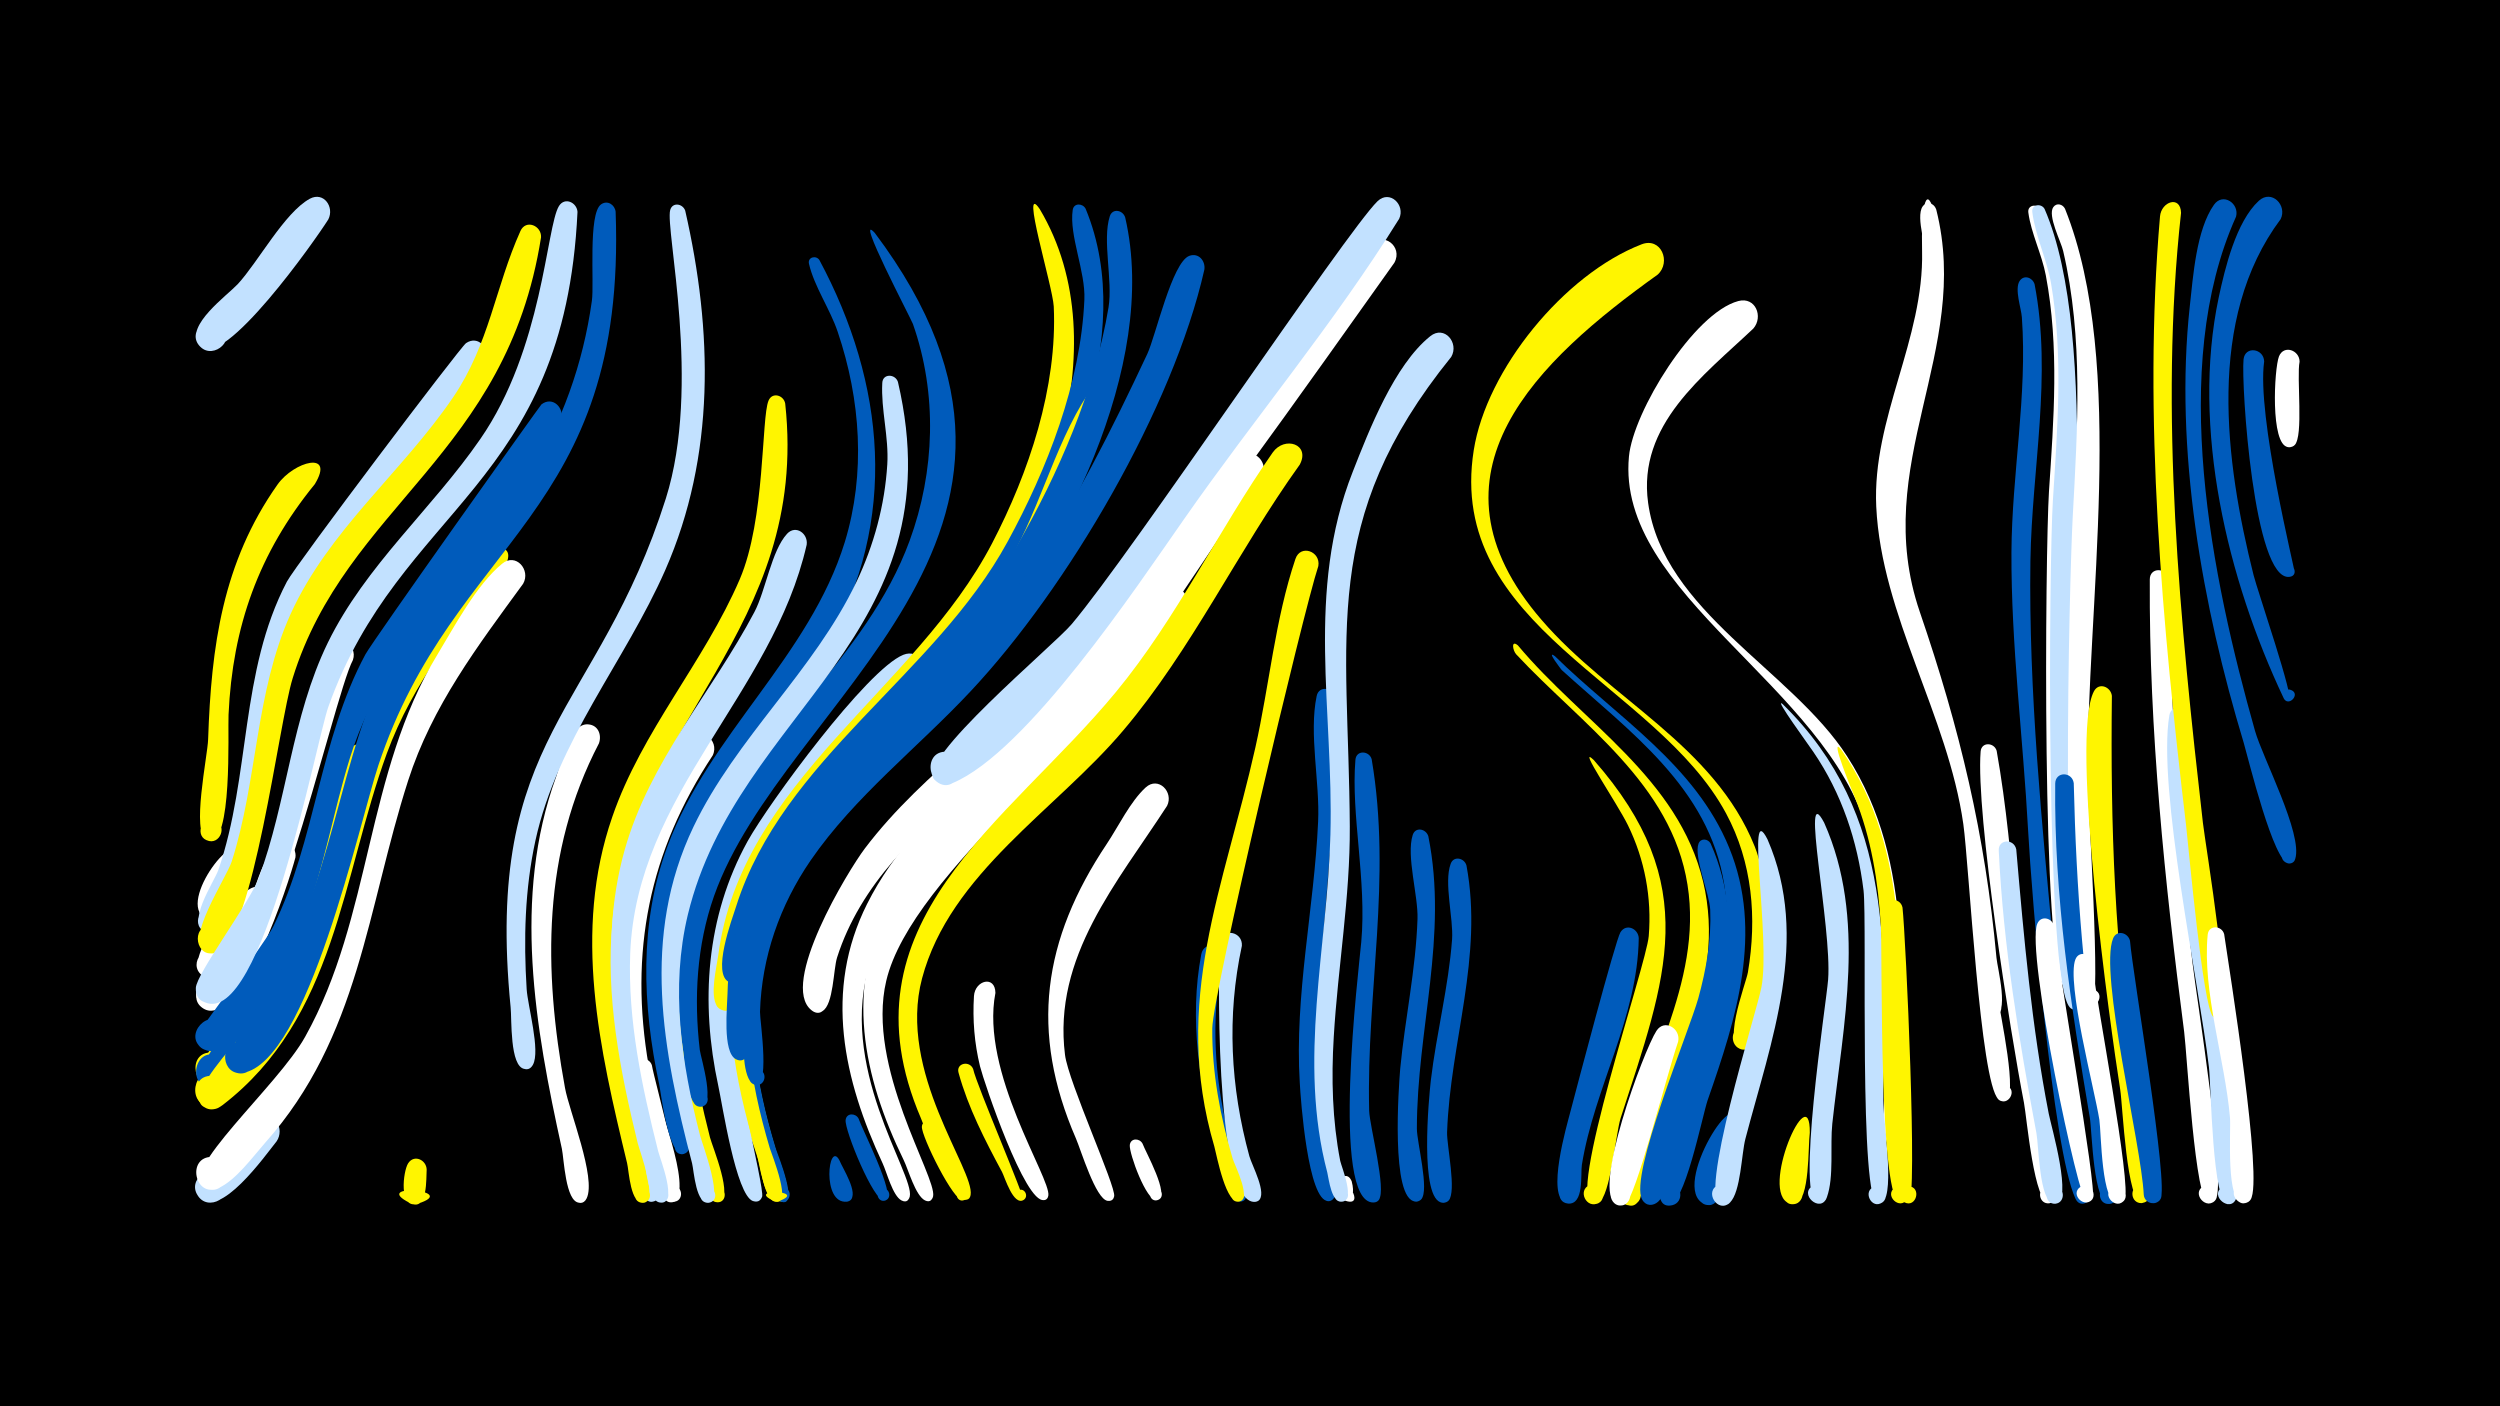 <svg width="1200" height="675" viewBox="-500 -500 1200 675" xmlns="http://www.w3.org/2000/svg"><path d="M-500-500h1200v675h-1200z" fill="#000"/><path d=""  fill="#c2e1ff" /><path d=""  fill="#fff" /><path d=""  fill="#fff" /><path d=""  fill="#c2e1ff" /><path d=""  fill="#fff500" /><path d=""  fill="#c2e1ff" /><path d=""  fill="#fff" /><path d=""  fill="#c2e1ff" /><path d=""  fill="#fff" /><path d=""  fill="#005bbb" /><path d=""  fill="#fff500" /><path d=""  fill="#c2e1ff" /><path d="M-385.5-85.5c-1.4 5.9-5.3 31.5-15.9 26.3-7.5-3.7-1-15.2 6-10.7 7.1 4.5-0.6 15.2-7.1 10-11.9-9.6 20.7-49.1 17-25.6z"  fill="#fff" /><path d="M-376.2-65.6c-2.7 6.9-15.1 42.8-26.8 33.8-7.4-5.8 2.3-17 9.2-10.5 6.8 6.6-4.2 16.7-10.2 9.4-9-10.9 36.2-61.4 27.8-32.7z"  fill="#fff" /><path d="M-367.2 47.8c-5.4 6.7-27.6 38.3-37.3 26.8-6.8-8.1 6.5-18 12.4-9.3 5.9 8.7-8.4 17.2-13.3 8-4.3-8.2 22.7-34.2 30-37.1 7.5-3 12.1 5.8 8.2 11.6z"  fill="#c2e1ff" /><path d="M-358.2-88.4c-3.1 11.8-25.3 81.2-43.5 72.8-9-4.2-1.7-18 6.8-12.9 8.5 5.1-0.3 18.1-8.2 12.1-9.8-7.5 11.8-26.7 15.8-33.1 7.4-12 10.5-34.9 19.6-44.4 4.3-4.5 10.3 0.2 9.5 5.5z"  fill="#fff" /><path d="M-348.9-267.6c-26.9 33-39.5 68.3-41.4 110.7-0.4 8.1 2 62.9-9.5 60.5-6.9-1.4-4-12.1 2.7-9.9 6.7 2.2 2.7 12.5-3.7 9.6-7.5-3.4 0.5-40.7 0.7-48.4 1.5-44.6 6.9-84.9 33.3-122.3 7.9-11.2 27.8-16.5 17.9-0.2z"  fill="#fff500" /><path d=""  fill="#fff500" /><path d="M-330.6-183.2c-9.8 18.3-43.9 178.4-71.1 166.2-9-4.1-1.8-17.9 6.7-12.9 8.5 5-0.1 18-8.1 12.1-10-7.4 12.2-27.6 16.2-34.4 25-42.1 22.7-93.5 44.8-136.6 3.8-7.5 14.1-2 11.5 5.6z"  fill="#fff" /><path d="M-321.8-135.3c-13.4 40-30.3 137.3-73.8 155.6-11.5 4.8-15.3-15.6-2.8-15.1 12.5 0.4 7.3 20.6-3.8 14.9-12.8-6.5 30.9-46.8 39.8-64.3 14.7-28.8 15-70.7 30.2-95.8 3.6-6 11.5-1.5 10.4 4.7z"  fill="#fff500" /><path d="M-342.4-394.7c-6.2 9.9-50.2 72.4-61.5 61.1-7.1-7.1 4.8-17.7 11.1-9.9 6.3 7.9-6.6 17.1-12.1 8.6-5.8-9.1 13.7-23.1 19-28.7 9.8-10.6 22.4-34.3 34.6-41 6.7-3.6 11.9 4 8.9 9.9z"  fill="#c2e1ff" /><path d="M-303.4-165.2c-32 59.7-27.9 130.2-77.1 181.7-4.3 4.5-11.1 13.9-17.8 14.3-12.6 0.7-9.2-20 2.5-15.3 10 4 2.9 19.4-6.6 14.4-13.1-6.9 32-45.1 43.5-67.5 21.6-42 22.3-91.4 44.1-133.2 3.9-7.5 14.1-1.9 11.4 5.6z"  fill="#fff500" /><path d="M-295.2 61.4c-0.3 3.8 0.7 20.4-7.9 16.1-20-9.9 24.9-6.3 3.5 0.3-9.2 2.8-6.9-15.7-4.5-19.4 2.9-4.5 8.8-1.6 8.9 3z"  fill="#fff500" /><path d="M-285.2-200.8c-12.6 16.4-23.5 34-31.2 53.2-21.9 54.5-23.6 112.7-66.3 157.5-3.9 4.1-9 11.6-15.1 12.1-12.5 0.9-9.5-19.7 2.3-15.3 10 3.8 3.2 19.2-6.4 14.4-12.7-6.5 30.8-47.1 38.7-61.9 28.9-54.2 27.2-118.4 66.6-168.4 5.8-7.3 15.7 0.6 11.4 8.4z"  fill="#005bbb" /><path d=""  fill="#c2e1ff" /><path d="M-267.1-327c-28 56.8-85.9 92.1-101 155.9-3 12.7-16.4 128-33.7 118.4-7.5-4.2-0.3-15.7 6.7-10.8 6 4.3 0.6 13.9-6.1 11.1-9.9-4.2 3.9-24.1 6-30 15.6-45.4 10.2-95 32.9-138.4 4.2-8 83.3-112.7 86-114.5 5.9-4 11.5 2.6 9.2 8.3z"  fill="#c2e1ff" /><path d="M-258-227.6c-21.8 28.3-43.9 55.3-56.3 89.2-21.6 59.1-24.5 127-78.8 168.8-12 9.2-18.9-14.7-4.8-14 12.6 0.7 7 20.8-4.1 15-13-6.9 32.3-46.2 43-66.4 39.6-75.4 20.2-112.7 85.5-196 6.3-8 23.2-9.6 15.5 3.4z"  fill="#fff500" /><path d="M-248.9-219.8c-21.9 30-43.7 58.7-55.2 94.5-19.8 61.7-23.4 123-68.6 173.8-5.9 6.7-14.2 18.2-22.5 21.8-11.4 5-15.4-15.2-2.9-15 12.4 0.3 7.5 20.3-3.6 14.9-14-6.8 35.1-48.9 48.2-72.6 32.1-57.5 28.9-126.6 63.4-183.3 8.3-13.7 18.7-33.5 31.1-43.7 6.6-5.5 13.9 3 10.1 9.6z"  fill="#fff" /><path d="M-240.3-386.1c-16.4 104.6-93.5 128.8-119.2 211.6-6.9 22.1-18.7 124-36.7 131.5-9.7 4.1-12.8-13.1-2.3-12.7 10.5 0.4 6.1 17.3-3.2 12.5-10-5.1 10.3-35.3 12.9-43.2 12.5-39 11.2-81.1 28.3-118.9 18.3-40.3 53.5-68 78-104 17.4-25.6 20.2-52.9 32.3-79.8 2.6-5.8 10.2-2.6 9.9 3z"  fill="#fff500" /><path d="M-230.7-298.4c-25.6 59.9-81.6 98.8-101.3 162.1-8.1 26-12.4 53-22.3 78.5-4.3 11.1-31.7 70.9-48.1 61.3-10.5-6.1 3.1-21 10.2-11.1 7 10-11.7 17.8-13.9 5.8-0.3-1.5 32.8-44.5 37.3-53.5 20.4-41.6 22.1-89.5 44.2-130.6 3.7-6.8 84.1-119.8 84.5-120 5.5-4.2 11.2 1.9 9.4 7.5z"  fill="#005bbb" /><path d="M-222.8-398.3c-6.2 132.1-85.3 141.2-119.6 237.6-5.9 16.7-31.6 153.9-59.3 141.8-10.5-4.6 0.7-20.1 8.4-11.5 8.9 10.1-13.1 18-12.7 4.6 0.2-6.7 25.7-40.8 30.1-52.5 13.8-37.1 15.8-77.4 33.3-113.3 18.2-37.1 49.9-64 73.1-97.6 30.1-43.4 31.7-102 37.8-111.9 2.8-4.5 8.6-1.7 8.9 2.8z"  fill="#c2e1ff" /><path d="M-212.5-143.2c-27.3 52.3-26.7 108.6-16.3 165.4 2 11.1 15.1 43.2 10.4 53-3 6.3-11.3-2.6-4.7-5.2 5.6-2.1 7 7.7 1.1 7.3-6.6-0.4-7.3-21.3-8.3-25.9-12.9-58.5-23.8-120.5-2.8-178.4 2.2-6.1 6.5-26.2 15.5-25.3 4.8 0.4 6.5 5.1 5.1 9.1z"  fill="#fff" /><path d="M-204.5-398.4c5.4 146.6-77.7 156.6-113.9 265.8-9 27.1-33.9 142.7-65.1 147.6-10.1 1.6-11.8-14.5-1.5-15 12-0.6 8.6 19.1-2.5 14.6-13.1-5.3 23.8-45.6 28.5-54.9 22.1-43.8 23.7-94.6 46.8-138.1 17.9-33.6 45.5-60.4 65.7-92.6 16.2-25.8 26.4-54.5 30.6-84.6 1.2-8.3-1.9-41.8 4.4-46.3 3.1-2.2 6.6 0.2 7 3.5z"  fill="#005bbb" /><path d="M-194.6-89.5c-14.2 44.7-6.4 91.9 4.6 136.3 1.3 5.1 10.1 26.5 4.4 29.6-4.4 2.4-7.8-4.8-3.1-6.7 5.4-2.2 7.1 7.4 1.2 7.1-7.3-0.4-14.4-48.4-16-56-6.7-31.2-18.1-84.7-1.4-114.5 3.4-6 11.3-1.8 10.3 4.2z"  fill="#c2e1ff" /><path d="M-187.1 11.3c1.3 7.9 17.6 64.3 11.1 65.4-4.9 0.8-5.8-7-0.9-7.3 5-0.3 5.1 7.6 0.1 7.4-6.1-0.3-6.9-17.6-7.9-21.7-3.2-12.9-10.8-30-10-43.3 0.3-4.7 6.3-4.5 7.6-0.5z"  fill="#fff" /><path d="M-171.1-398.9c13.2 57.8 14.6 117.5-9.6 172.6-19.5 44.2-51.8 81.7-62.3 129.8-5.1 23.4-5.7 47.5-4.2 71.3 0.5 8 6.7 29.6 3 36.3-3.6 6.5-11.8-3.6-4.7-5.8 6.1-1.9 6.9 8.6 0.7 7.8-7.2-1-6.1-24.2-6.7-29.6-12.9-131.1 41.7-140.7 74.5-244.2 17.2-54.4-0.4-129.4 2.1-138.5 1.1-3.9 6-3.1 7.2 0.3z"  fill="#c2e1ff" /><path d="M-167.8-43.5c-4.2 30.1 1.1 60.3 8.6 89.5 1.2 4.5 11.7 29.7 4.2 31-4.8 0.9-5.9-6.8-0.9-7.1 4.9-0.4 5.1 7.4 0.2 7.2-6.8-0.2-10.9-31.5-12.4-37.2-6.1-23.5-17.7-61.6-9.3-85.5 2-5.7 9.5-3.3 9.6 2.1z"  fill="#fff500" /><path d="M-157.9-137.4c-30.6 46.4-40.2 94.4-30.7 149.2 2.3 13.2 19 51.8 13.8 63.2-2.4 5.3-10.2-0.5-5.8-4.3 5.2-4.5 9.1 6.8 2.3 6.4-6.6-0.3-8.2-23.1-9.6-28.2-14.8-58.6-22.3-117.4 6.7-173.1 3.6-6.9 7.4-14 11.8-20.4 5.1-7.4 15.1-0.4 11.5 7.2z"  fill="#fff" /><path d=""  fill="#c2e1ff" /><path d="M-141.3-2.4c0.5 9.5 17.6 78.4 14.7 79.1-4.5 1.1-5.8-6.1-1.2-6.8 4-0.5 5.3 5.3 1.6 6.6-6.7 2.4-8.5-15.9-9.7-19.4-5.2-16.9-16.4-41.8-13.7-59.7 0.7-5.1 7.4-4.3 8.3 0.2z"  fill="#fff500" /><path d=""  fill="#fff" /><path d="M-123.1-306.3c11.8 108.6-73.6 153.3-82.9 248.2-3.5 36 3.6 72 12.1 106.8 0.9 3.8 11 30.2 1.7 28.6-4.3-0.7-3.9-7.1 0.4-7.3 4.3-0.2 5.3 6.1 1.2 7.2-6.9 1.9-7.5-15.5-8.4-18.9-13.2-54.7-26.2-111-7.1-166.2 14.2-41.3 44.1-74.3 61.2-114.1 12.3-28.7 10.3-77.5 13.8-85.7 1.8-4.3 7.3-2.6 8 1.4z"  fill="#fff500" /><path d="M-112.8-238.5c-16.4 71.9-81.7 119.3-84.7 196.2-1.2 32.2 5.6 63.8 13.4 94.8 0.8 3.4 10 26.2 0.8 24.7-4.2-0.7-3.9-7.1 0.3-7.3 4.3-0.2 5.3 6.1 1.2 7.2-7.2 2-8.4-18.9-9.3-22.8-11.9-47.9-22.8-97.4-9.1-146.2 12-42.8 41.9-75.7 62.3-114.3 5.4-10.2 8.2-29.5 15.7-37.6 4.2-4.5 10.2 0 9.4 5.3z"  fill="#c2e1ff" /><path d="M-106.7-375.2c31.7 59.1 38.1 125.2 3.8 184.7-22.7 39.2-57 71.5-70.9 115.6-10 31.8-8.2 65.6-1.6 97.8 0.8 4 11 32.1 2.3 31.1-4.1-0.5-4-6.7 0.1-7.1 4.1-0.4 5.3 5.7 1.4 6.9-7.5 2.4-11-28.6-12-33.3-8.1-38-9.7-77.6 4.1-114.6 19.9-53.4 68.1-90.8 85-145.7 10.1-33 7.6-68.4-3.4-100.9-3.6-10.8-11.3-21.8-13.8-32.7-0.7-3.2 3.4-4.2 5-1.8z"  fill="#005bbb" /><path d="M-97.1 56.9c1.5 3.8 9.5 16 5.1 19.3-3.4 2.5-7-3-3.4-5.2 4.2-2.5 6.8 5.2 1.9 5.8-12.3 1.3-8.9-29.8-3.6-19.9z"  fill="#005bbb" /><path d="M-87.9 36.9c1.7 5.1 18.2 37.3 13 39.3-3.7 1.4-5.6-4.5-1.8-5.6 3.8-1 5.1 5.1 1.2 5.7-5 0.8-19.2-33.9-18.6-38.7 0.4-3.5 4.8-3.4 6.2-0.7z"  fill="#005bbb" /><path d="M-80.1-388.2c109.4 145.5-43.9 223.6-77.2 318.4-8.3 23.7-9.7 49-6.8 73.8 0.5 3.8 8.3 28.6-0.3 27.2-4.2-0.7-3.9-7.1 0.3-7.3 4.3-0.2 5.3 6.1 1.2 7.2-7.7 2.1-8.6-22-9.1-26.1-5.1-33.2-2.7-67.2 11-98.1 24.3-54.5 76.8-90.6 97.6-147.3 12.2-33.3 13.4-70.6 1.6-104.1-0.9-2.5-28.4-54.8-18.3-43.7z"  fill="#005bbb" /><path d="M-69-316.7c28.5 122.1-77 157.6-100.8 255.6-8.5 35.2-3.1 71.5 5.8 106 1 4.1 12.5 33.8 3.2 32.4-4.2-0.6-4-6.9 0.3-7.2 4.2-0.3 5.4 5.9 1.3 7.1-6.8 2-7.7-15.3-8.6-18.8-14.1-54.2-24.6-108.8 0.7-161.6 20.5-42.8 57.8-74.7 78.2-117.5 8.4-17.7 13.6-36.8 14.8-56.4 0.8-13.1-3.1-26.3-2.4-39.1 0.2-4.6 6.2-4.4 7.5-0.5z"  fill="#c2e1ff" /><path d="M-58.1-174.3c-38.4 46.9-88.9 85.4-92.7 150.7-1.2 19.9 18.2 94.2 16.6 98.1-2.4 6.1-10.6-1.8-4.7-4.5 5.9-2.7 6.5 8.6 0.3 6.5-8.1-2.8-14.7-46.6-16.6-55.2-8.7-40.1-6-81.2 14.1-117.6 10-18 57.1-82.3 74.7-89.4 7.5-3 12.1 5.6 8.3 11.4z"  fill="#c2e1ff" /><path d="M-51.9 39.8c2 4.7 19.2 34.1 14.8 36.2-3.3 1.5-5.4-3.8-2-4.9 3.4-1.1 4.9 4.4 1.4 5.1-4.4 1-20.1-30.8-19.8-35.4 0.2-3.2 4.2-3.4 5.6-1z"  fill="#fff500" /><path d=""  fill="#fff" /><path d="M-32.9 13.1c1.6 7.7 25.3 62.4 24 63-3.2 1.5-5.3-3.7-2-4.9 2.9-1 4.8 3.2 2.2 4.8-4.9 2.9-9-10.9-10.3-13.4-8.2-15.3-16.3-30.9-20.9-47.7-1.3-4.6 5.3-6 7-1.8z"  fill="#fff500" /><path d="M-22.2-23.4c-7.4 38.1 26.8 89.1 25.4 97.3-0.8 4.9-8.2 0.4-4.2-2.6 3.4-2.5 6.3 3.8 2.1 4.7-9 1.9-28.7-56.2-30.7-64.2-2.7-11.1-3.6-22.3-2.9-33.7 0.5-7.6 10.2-10.1 10.3-1.5z"  fill="#fff" /><path d="M-0.9-399.6c39.5 66.4 0.7 160.1-42.2 215.3-26.3 33.7-61.2 60.7-83.7 97.4-9.5 15.5-16.1 32.6-18.9 50.7-0.7 4.1 1 24.7-8 20.9-6.7-2.8 0.3-12.7 5.1-7.4 4.2 4.6-3.4 10.8-7.1 5.8-3.8-5.2-0.3-18.9 0.5-24.8 11-83.5 94.6-126.9 131.4-197.5 17.7-34 31.4-74.9 29.6-113.7-0.5-9.8-16.4-61.1-6.7-46.7z"  fill="#fff500" /><path d="M-3.4-216.2c-38.6 60.9-116.7 102.7-132.5 176.4-6.8 31.6-0.6 63.2 8.8 93.6 0.6 1.8 10.8 26.8 1.2 22.6-4.2-1.8-1-8.4 3-6 3.4 2 1.1 7.4-2.7 6.2-5.1-1.6-6.6-16.5-7.9-20.8-14.9-47.3-22-95.6 1.8-141.4 20.4-39.2 56.2-66.7 85.6-98.7 6.7-7.3 28.7-44.6 38.5-42.3 5 1.1 6.2 6.3 4.2 10.4z"  fill="#fff500" /><path d="M21.1-399.8c12.9 31.2 9.5 65.2 0.7 96.9-37.4 134.5-105.6 139.3-151.1 227.5-4.3 8.3-10 43.4-16.3 46.7-7 3.6-10.4-9-2.5-9.3 7.9-0.4 5.6 12.6-1.7 9.5-8.9-3.6 1.2-30.3 3.2-36.6 22.4-70.7 95.3-110.8 130.2-174.8 19-34.8 35.2-76.3 36.9-116.3 0.6-13.5-7.4-30.8-5.6-43 0.5-3.5 4.8-3.3 6.2-0.6z"  fill="#005bbb" /><path d="M14.8-246.9c-38.6 74.3-131.7 136.3-149 200.9-8.7 32.6-3.1 65.7 6.6 97.4 0.8 2.5 11.9 29.5 2 25.2-3.6-1.6-1.9-7.2 2-6.5 4.5 0.9 2.8 8-1.6 6.6-5-1.6-6.2-15.1-7.6-19.5-14.5-45.7-22.5-92.5-1.2-137.7 24.1-50.9 74.1-83.1 107.9-126.8 9.5-12.3 19.3-39.7 31.6-48.1 5.9-4 11.5 2.7 9.3 8.5z"  fill="#005bbb" /><path d=""  fill="#005bbb" /><path d="M32.8-306c-16.2 47.8-39.1 93.5-72.5 131.6-34.3 39.3-81.1 72.1-96.3 124.3-9.9 33.7-4.3 68.2 5.5 101.2 0.8 2.6 11.7 29.6 1.9 25.3-14-6.2 16.9-5 2.5 0.1-6.9 2.4-9.6-19.4-10.8-23.4-47.5-154 48.2-170.8 117.8-277.9 17.4-26.8 24.4-60.5 41.5-86.4 4-6 11.8-1 10.4 5.2z"  fill="#fff500" /><path d="M40.1-395.6c16.5 71.4-31.1 162.2-75.5 215.4-25.7 30.8-58.3 55.9-81.2 89.1-26.9 39.1-21.2 91.8-24.9 98-3.8 6.5-11.9-3.9-4.6-6 7.3-2.1 6 11-0.7 7.5-6.5-3.4-4.1-25.3-4-31.3 2-94.1 95.9-140.7 138.8-214.9 20-34.7 37.5-75 44.1-114.7 2.1-13-3.1-32.1 0.6-43.7 1.3-4 6.3-3 7.4 0.6z"  fill="#005bbb" /><path d="M48.4 48.9c1.5 4.1 13.3 25 7.4 27.1-3.8 1.4-5.6-4.8-1.7-5.7 3.9-0.9 5.1 5.3 1.1 5.8-4.9 0.6-13.3-22.5-12.9-26.5 0.4-3.4 4.6-3.4 6.1-0.7z"  fill="#fff" /><path d="M60.2-113.2c-23.9 36.9-54.9 72.4-49 119.5 1.6 13 24.6 63.4 23.6 67.9-1.1 5.2-8.7 0-4.3-3 4.4-3 6.4 6 1.1 5.2-5.7-0.9-12.8-24.5-15.1-29.8-22.4-51.5-16-95.5 14.8-141.6 5.6-8.4 11.2-20.2 18.6-27 6.1-5.6 13.6 2.2 10.3 8.8z"  fill="#fff" /><path d="M69.3-207.3c-38.4 59.5-131.7 126.3-143.9 178.1-9.8 41.4 24.3 94.1 22.5 103.4-1 5-8.4 0.2-4.3-2.7 4.9-3.5 5.8 7.3 0.4 4.7-4.6-2.3-8-14.8-10.2-19.3-19.6-40.2-28.6-83-6.4-124.3 20.9-38.9 59.5-64 89.5-95.2 15.4-16 26.2-38.7 42.1-53.4 6.1-5.7 13.6 2.1 10.3 8.7z"  fill="#fff" /><path d="M78.1-370.6c-15 66.4-65.7 152.8-112.1 202.3-25.4 27.2-55.7 50.5-76.9 81.3-14.8 21.6-23.5 46.4-24.3 72.7-0.1 4.1 5.5 39.8-3.4 34.6-3.8-2.2-1.2-8.3 3-6.9 4.2 1.3 2.9 7.8-1.4 7.4-6.6-0.6-6-18.5-6.5-22.7-10.2-102.1 85.9-149.2 136.5-222.7 22.6-32.9 40.8-69.5 57.7-105.5 4-8.5 11.9-44.1 20.2-47.1 4.5-1.6 7.8 2.5 7.2 6.6z"  fill="#005bbb" /><path d="M87-40.1c-5.4 25.7-4.5 51.8 1 77.4 1.8 8.4 12.5 29.5 10.2 37.2-1.8 5.6-9.7-0.8-4.6-3.7 4.4-2.5 6.8 5.5 1.8 5.9-6.3 0.5-9.9-21.4-11.2-25.8-8.7-29.8-13.4-62-7.6-92.8 1.3-6.8 10.7-4.8 10.4 1.8z"  fill="#005bbb" /><path d="M96.1-46c-7.3 33.8-5.5 67.7 3.6 101 1.2 4.3 8.8 18.2 4.3 21.3-3.5 2.5-7.2-3.3-3.4-5.4 4.4-2.5 6.8 5.6 1.8 6-20 1.4-17.6-120.8-16.7-124.9 1.4-6.9 10.9-4.7 10.4 2z"  fill="#c2e1ff" /><path d="M105.7-270.8c-28.3 37.7-50.9 79.6-83.4 114.1-35.1 37.4-87.3 66.7-104.3 117.7-16.9 50.7 21 102.4 18.7 113.3-1.1 5.1-8.7 0.1-4.3-2.9 5.1-3.5 5.8 7.7 0.3 4.8-4.2-2.2-7-13.4-9-17.7-18.8-40.3-28.4-82.9-7.5-124.6 25.1-50.1 78.6-79.3 113.8-121.6 21.5-25.9 41.3-72.5 65.5-92.7 6.6-5.5 13.9 2.9 10.2 9.6z"  fill="#fff" /><path d=""  fill="#fff500" /><path d="M123.9-277c-29.8 41.5-51.7 88.6-84.8 127.7-32 37.9-83.1 68.5-96.5 118.9-12 45.1 25.3 91.8 23.3 104-1 5.7-9-1.1-3.5-2.9 4.7-1.6 4.2 7-0.3 4.9-7.9-3.7-16.6-30.6-20-38.7-40.3-94 41.6-141.7 93.6-204.8 29.2-35.4 49-77.4 75.2-114.9 5.7-8.1 18.2-4 13 5.8z"  fill="#fff500" /><path d="M132.8-228.3c-7.3 22-50.7 205.5-50.9 221.8-0.2 21.3 3.8 42.4 9.8 62.7 0.9 3 10 20.8 2.3 20.6-3.7-0.1-4.1-5.6-0.5-6.2 3.6-0.7 5.2 4.6 1.8 6-6.7 2.9-11.3-22.2-12.4-26.2-20.6-70.1 4.6-124.1 19.7-191.7 6.7-29.9 9.4-61.2 19.2-90.4 2.4-7.2 12.2-3.7 11 3.4z"  fill="#fff500" /><path d="M140.8-165.2c1.9 67-10.6 130.4-8 188.6 0.4 8.6 11.3 46.8 7.3 51.9-3.3 4.1-8.8-2.7-4.1-5.1 4.7-2.4 6.9 6.1 1.6 6.3-9.8 0.3-13.3-49.1-13.7-56.7-2.6-42.1 6.9-83.5 8.8-125.4 0.9-18.9-4.5-42.1-0.7-60.3 1.1-5.3 8-4 8.8 0.7z"  fill="#005bbb" /><path d="M148.8 67c3.1 11.6-5.8 9.6-5.2 5.7 1.6-10.4 12.3 7 2.3 3.7-9.6-3.1-0.6-17.7 2.9-9.4z"  fill="#fff" /><path d="M158.4-135.6c9.8 57.7-2.6 111.3-1.2 168.7 0.2 7.5 8.5 38.2 4.6 42.8-3.5 4.2-9-3-4.1-5.3 5-2.3 6.9 6.6 1.5 6.6-20.7 0.1-7-111.6-5.8-125 2.7-29.7-5-60.9-2.8-87.5 0.4-4.8 6.6-4.4 7.8-0.3z"  fill="#005bbb" /><path d="M169.3-373.9c-36.7 51.5-108.6 153.8-147.2 197.8-28.5 32.5-65.1 56.8-93.3 89.3-11.8 13.6-21.5 29.1-27 46.4-1.8 5.6-1.7 22.7-7 25.7-6.6 3.8-10.4-8.3-2.8-8.9 8.9-0.8 4.4 14.1-2.5 8.5-15.6-12.4 17.6-67 25.6-77.6 28.6-37.8 70.1-63.6 101.2-99.2 51.7-59.1 93-128.4 141.7-190.2 5.7-7.2 15.6 0.4 11.3 8.2z"  fill="#fff" /><path d=""  fill="#fff500" /><path d="M185.6-98.6c9.6 47.9-5.5 92.7-5.5 140.4 0 6.4 6.1 29.6 2.1 33.8-3.9 4.2-9.4-3.7-4-5.9 5.4-2.2 7 7.3 1.2 7-12-0.6-8-55.5-7.3-63.7 2.3-24 7.5-47.7 8.3-71.9 0.4-11.1-5.5-30.3-2.3-40.3 1.3-4.1 6.4-3 7.5 0.6z"  fill="#005bbb" /><path d="M196.6-328.7c-63.6 78.6-49.2 133.4-48.7 225.4 0.2 33.9-5.7 67.3-7.7 101.1-1.2 19.9-0.7 39.8 3.1 59.4 0.6 2.9 7.9 20.2 0.2 19.6-3.9-0.3-4-6.1-0.2-6.6 3.9-0.5 5.3 5.1 1.6 6.4-5.8 2.1-7.1-11.1-7.8-13.8-14.2-53.8 0.1-107.9 1.5-162.2 1.6-59.8-12-116.4 10.7-174.1 7.8-19.9 20-51.3 37.2-65.1 6.8-5.5 14 3.2 10.1 9.9z"  fill="#c2e1ff" /><path d="M203.9-84.6c8.2 43.9-7.8 84.7-9.3 128.1-0.2 6.2 4.7 28.7 0.7 32.7-4.2 4.2-9.6-4.2-3.9-6.3 5.6-2.1 7 7.8 1 7.4-11.3-0.9-6.5-50.8-5.6-58.7 2.7-22.7 8.5-44.9 10.2-67.7 0.7-10.1-4-27.2-0.7-36.2 1.4-4.1 6.6-2.9 7.6 0.7z"  fill="#005bbb" /><path d=""  fill="#c2e1ff" /><path d="M171.6-395c-31.4 50.5-69.3 95.5-103.2 144.1-22.7 32.4-75.5 111.9-111.2 126.8-11.5 4.8-15.2-15.5-2.8-15.1 14.6 0.5 4.4 23.8-5.9 13.4-9.1-9.2 57-64.1 65.9-74.6 28.8-34.1 131.8-188.4 146.8-203 5.9-5.7 13.5 1.8 10.4 8.4z"  fill="#c2e1ff" /><path d="M228.6-190.2c30.9 37 77 63.5 88.9 113.4 11.8 49.5-17.1 92.3-27.6 138.9-0.9 3.9-1.2 20.5-9.7 15.8-5.1-2.8-1.7-10.9 3.9-9.2 4.8 1.4 4.6 8.4-0.2 9.6-9.9 2.5-5.1-14.8-4.4-18.4 8.1-45.5 38.1-87.5 30.5-135.2-7.7-48.7-50.9-77-82.2-110.6-1.7-1.8-2.6-7.2 0.8-4.3z"  fill="#fff500" /><path d=""  fill="#fff" /><path d="M246.4-185c29.6 29.1 67.3 52 83.6 91.9 16.6 40.6 3.4 81.9-10.3 121.1-2.6 7.5-11.3 52.2-19.2 50.5-5.8-1.2-4.9-10.1 1-10.2 6 0 7 8.8 1.2 10.2-11.1 2.5-4-19-3.2-22.7 9.7-43.7 35.4-85.3 28.1-131.4-7.3-46.4-45.6-73.4-78-102.8 0 0-7.9-10.1-3.2-6.6z"  fill="#005bbb" /><path d=""  fill="#fff" /><path d="M265-135.2c52.7 60 34.8 104.3 12.9 171.9-2.4 7.5-4.8 37.4-10.6 40.7-5.7 3.2-10.3-6-4.3-8.6 7-3 9.5 9.4 1.8 9.2-13.8-0.3 25.5-114.8 26.6-128.7 1.5-18.4-1.9-36.6-10-53.2-5.2-10.6-24.9-39.4-16.4-31.3z"  fill="#fff500" /><path d=""  fill="#fff" /><path d="M286.6-49.7c-0.5 38.2-21.3 71.7-27.3 108.8-0.7 4.5 1.2 19.3-6.7 18.6-6.3-0.6-4.9-10.5 1.4-9.2 6.2 1.3 3.7 10.9-2.3 9-9.7-3.1 0.4-37.4 2.2-44.3 2.7-10.3 21.5-81.8 23.9-85.7 2.8-4.5 8.6-1.7 8.8 2.8z"  fill="#005bbb" /><path d="M295.7-368.2c-57.1 40.9-116.4 95.5-55.7 165.8 32.7 38 82.8 60 102.3 108.8 10.9 27.2 7.7 97.5-5.1 97.4-6.5 0-7.6-9.8-1.1-11.1 7.5-1.6 9.4 10.3 1.7 11.1-12.8 1.3 0.3-31.7 1.2-37.1 4.4-26.1 2.2-52.7-10.5-76.3-33.6-62.4-134.5-89.5-121.1-174.3 6.1-38.7 43.4-84.4 80.5-98.8 9.4-3.7 14.4 8.5 7.8 14.5z"  fill="#fff500" /><path d="M305.5 0c-6 17.6-20.5 75.5-25.4 78-7 3.6-10.4-9-2.5-9.4 7.9-0.4 5.7 12.5-1.6 9.6-12.6-5.1 13.1-74.3 19.1-83.4 3.9-6 11.8-1 10.4 5.2z"  fill="#fff" /><path d=""  fill="#c2e1ff" /><path d="M321.1-95.1c18.5 41.4 4 83.6-10.4 123.6-2.7 7.4-11.2 51.3-19 49.7-7.9-1.6-2.5-13.9 4-9.1 6.5 4.8-3.6 13.7-7.5 6.6-6.3-11.5 22.5-80.5 27-96.6 3.8-13.8 6.3-28.1 5.7-42.4-0.3-7.7-8-25.4-5.6-31.8 1.1-2.8 4.6-2.3 5.8 0z"  fill="#005bbb" /><path d="M332.7 42.5c-1.9 6.7-4.4 35-12 35.9-6.9 0.8-7.6-10.2-0.6-10.3 8.2-0.1 5.3 13.2-2.1 9.8-17.1-7.8 18.8-63.7 14.7-35.4z"  fill="#005bbb" /><path d="M341.6-342.3c-24.1 22.8-55.7 46.1-50.5 83.7 7.2 52.1 68.8 80.2 95.5 121.6 33.2 51.5 24.8 112.9 27.1 171 0.2 4 4.2 19.6-3.3 19.8-4.9 0.1-5.9-7.2-1-8.4 5.6-1.4 7.3 7.6 1.5 8.3-9.1 1.2-6.3-29.4-6.5-34.9-1.1-39.8 2.9-80.9-8-119.8-19.5-69.7-120.8-113.9-114.5-179.9 2-21.4 31.1-68.9 52.5-74.6 8.3-2.2 12.1 7.6 7.2 13.2z"  fill="#fff" /><path d="M348.4-97.1c20.7 47.6 1.7 96.7-10.6 143.7-1.9 7.2-2.2 25.5-7.4 30.6-5.8 5.7-12.9-5.7-5.3-8.5 7.6-2.7 9.3 10.6 1.3 9.9-12.4-1.2 16.9-93 19.1-104.8 4.4-23.2-7.7-91.9 2.9-70.9z"  fill="#c2e1ff" /><path d="M355.6-162.1c54.6 53.4 49.1 119.7 48.3 190.1-0.1 8.2 5.7 44.3-0.2 49-5.3 4.2-10.2-5.8-3.6-7.5 5.6-1.4 7.3 7.6 1.5 8.4-9.5 1.3-5.3-135.1-7.1-150.5-2.9-23.8-10.5-46.6-24.1-66.5-1.7-2.6-19.3-26.6-14.8-23z"  fill="#c2e1ff" /><path d="M368.7 43.7c-0.9 6.2 0.2 32.6-7.1 34.2-7.4 1.6-7.3-11 0.1-9.3 6.3 1.4 3.5 11.3-2.7 9.1-15-5.2 10-61.7 9.7-34z"  fill="#fff500" /><path d="M375.6-105.1c20.5 46 9.1 96.6 3.9 144.5-1.1 10.4 0.9 25.6-2.6 35.3-2.9 8.1-14.1-1.8-6.4-5.7 6.5-3.3 9.6 8.5 2.3 8.7-11.3 0.4 3.8-95.8 4.7-107.5 1.9-25-13.6-97.5-1.9-75.3z"  fill="#c2e1ff" /><path d="M383.8-140.2c34 49.2 27.7 108.6 29 165.2 0.3 10.9 8 41.7 2.6 50.6-3.4 5.6-11.3-1.9-5.8-5.6 5.4-3.7 9.4 6.4 2.9 7.5-10.8 1.8-8.9-119.5-9.7-133-1.2-21.1-4.6-42.3-12.6-62-0.6-1.5-12.7-30.5-6.4-22.7z"  fill="#fff500" /><path d=""  fill="#fff" /><path d="M429.4-399.4c17.2 68.2-32.1 122.3-7.9 193.1 19.2 56.1 31.4 106.9 36.8 166 0.4 4.8 6.6 27.9-1.4 28.5-6.4 0.4-4.8-10.2 1.2-7.9 6 2.3 0.1 11.3-4.4 6.6-5.3-5.5-9.5-87.9-11.9-102.6-8-47.8-36.3-92.4-38.5-140.8-1.9-42.4 22.3-80.5 20.8-123-0.2-4.3-5.6-20.7 0.5-22.7 2.3-0.7 4.1 0.7 4.8 2.8z"  fill="#fff" /><path d="M413.2-64.4c1.6 14.2 7.4 141.6 3 141.9-5.5 0.3-5.6-8.4-0.1-8.1 6.5 0.3 3.7 10.7-2 7.7-2.5-1.3-5.7-57.2-9.2-140.7-0.2-5.5 7.2-5.9 8.3-0.8z"  fill="#fff500" /><path d="M428.1-399.3c16.7 68.7-34.3 121.5-9 192.6 25 70.5 32 112 40 185.8 0.7 6.7 10.1 48.6 3.2 49.5-6.1 0.8-5.1-9.3 0.7-7.5 5.8 1.9 0.7 10.6-3.8 6.5-8.7-8-14.1-112.9-16.8-132-7.4-52.2-39.3-100.1-41.8-152.4-2-42.5 23-80.3 22-122.7-0.5-20 1.7-32.2 5.5-19.8z"  fill="#fff" /><path d="M479.5-399.5c27.6 63.1 10.4 191.1 12.6 265.2 0.4 11.8 7.3 108.8 1.8 109.1-6.5 0.4-4.8-10.2 1.2-7.8 6 2.3 0.1 11.3-4.4 6.6-10.8-11.2-9-209.1-7.2-237.6 2.3-34.6 5-69.4-1.5-103.8-1.9-10.1-7.1-20.3-8.4-30.2-0.5-3.7 4.3-4.4 5.9-1.5z"  fill="#fff" /><path d="M481.4-399.7c27 62.2 10.6 199 12.5 273.4 0.3 11.9 7.4 110.6 2.8 111-6.3 0.5-4.9-9.9 1.1-7.8 6 2.2 0.3 11.1-4.3 6.6-11.8-11.8-10-213.9-8.1-243.5 2.2-34.7 5-69.5-0.9-104-2-11.5-7.6-22.9-9-34.2-0.5-3.7 4.3-4.4 5.9-1.5z"  fill="#c2e1ff" /><path d="M491.2-399.8c29.9 74.7 10.1 192.1 10.9 273.7 0.1 11.8 6.6 108.6 2 109-6.4 0.5-4.9-10 1.1-7.8 6 2.2 0.2 11.1-4.3 6.6-12.5-12.6-7.6-203.7-6-233.5 2.3-42.6 5.2-85.9-4.6-127.8-1-4.4-7.6-17-4.7-21 1.6-2.2 4.5-1.4 5.6 0.8z"  fill="#fff" /><path d="M458.4-139.6c9.4 52.8 9.3 106.7 19.1 159.5 1.3 7.2 14.5 57 6 57.7-4.7 0.4-6-6.5-1.5-7.9 5.2-1.6 7.3 6.8 1.9 7.8-7.5 1.4-11.1-41.7-12.4-48.2-6.5-33.4-23.2-138.6-20.8-168.6 0.4-4.7 6.5-4.4 7.7-0.3z"  fill="#fff" /><path d="M467.8-92.3c3.7 42.7 7.4 84.8 15.6 126.9 1.2 6.1 11.8 42.5 3.2 43.2-5.5 0.4-5.7-8.3-0.2-8.1 5.5 0.2 4.7 8.8-0.7 8-6.9-1-7.1-27.9-8.2-33.7-8.4-45-15.9-89.8-18.1-135.7-0.3-5.6 7.3-5.9 8.4-0.6z"  fill="#c2e1ff" /><path d="M476.6-363.6c8.5 44.1-1.3 88.4-2 132.8-0.9 62.4 5.6 127.4 11.5 189.5 1.2 12.8 20.5 118.7 14.1 119-6.6 0.4-4.8-10.4 1.3-8 7.2 2.9-2.1 12.6-5.3 5.6-10.9-23.6-21-145-22.7-176.6-2.4-44.5-8.2-89.1-8-133.7 0.2-37.6 7.7-75.1 5-112.7-0.3-4.3-3.6-13.5-1.1-17.4 2.1-3.2 6.2-1.7 7.2 1.5z"  fill="#005bbb" /><path d="M486-55.4c1.2 16.6 20.8 126.7 18.5 130.6-3.4 5.6-11.3-1.9-5.9-5.5 5.4-3.7 9.5 6.5 3 7.5-3.6 0.6-29.3-120.5-23.7-133.8 1.8-4.3 7.3-2.7 8.1 1.2z"  fill="#fff" /><path d="M495.4-124.1c1.2 51.1 4.9 100.9 13.9 151.2 1.2 6.7 12.2 50.5 2.9 50.8-4.9 0.2-5.9-7.1-1.2-8.3 5.6-1.4 7.3 7.5 1.7 8.3-8 1.1-8.5-35.2-9.6-41.5-9-53.2-17.2-106.1-16.6-160.3 0.1-5.9 8.1-5.8 8.9-0.2z"  fill="#005bbb" /><path d="M504.1-38.4c1.5 15.5 19.4 108.5 15.7 114.2-3.6 5.7-11.6-2.3-5.8-5.9 5.7-3.6 9.5 6.9 2.8 7.8-8.2 1.1-8.2-34.2-9.1-40.2-2.3-14.5-15.9-65.9-11.5-77 1.7-4.3 7.1-2.8 7.9 1.1z"  fill="#fff" /><path d="M513.7-166c-0.7 61.9 1.2 122.6 11.1 183.8 1.2 7.6 12.6 59.6 3 59.7-5 0-5.9-7.4-1-8.6 5.7-1.3 7.3 7.8 1.5 8.5-7.5 0.9-9.4-46.9-10.6-54.4-4.8-30.3-24.2-169.6-12.6-191.2 2.4-4.5 8.1-2.1 8.6 2.2z"  fill="#fff500" /><path d="M522.4-48.4c1.4 16.6 18.8 117.9 14.6 124-3.9 5.7-11.8-2.6-5.9-6.1 5.9-3.6 9.6 7.3 2.7 8-2.4 0.3-4.7-1.6-4.8-4.1-1.2-24.3-21.6-106.3-14.7-123 1.8-4.3 7.2-2.7 8.1 1.2z"  fill="#005bbb" /><path d=""  fill="#005bbb" /><path d="M540.8-222.1c1.6 61.6 4.3 123.1 11.6 184.3 1.8 15.5 16.4 106.3 11.1 113.6-4.1 5.7-12-3-5.8-6.5 6.2-3.5 9.6 7.8 2.5 8.4-6.5 0.5-10.5-72.5-11.8-82.4-9.3-71.7-16.9-144.7-16.5-217.2 0-5.9 8-5.8 8.9-0.2z"  fill="#fff" /><path d="M549.7-156.3c2.9 39.8 31.3 207.3 23.8 231.2-2.5 7.9-13.7-1.2-6.5-5.3 6.2-3.5 9.6 7.9 2.5 8.4-7.6 0.6-8.2-57.3-9.2-65.7-4.7-40.1-24.9-134.1-19-169 0.9-5.1 7.5-4.1 8.4 0.4z"  fill="#c2e1ff" /><path d="M546.9-397.8c-10.6 95.9-0.4 197.4 10.5 292.8 1.2 10.4 15.1 93.4 8 94-6.4 0.5-4.9-10 1.1-7.8 6 2.2 0.2 11.2-4.3 6.7-4.8-4.9-11.5-79.5-12.9-91.9-11.3-95.5-20.8-196-12.5-292.1 0.6-7.2 9.9-10.3 10.1-1.7z"  fill="#fff500" /><path d="M567.6-51.6c2.5 17.1 18.9 118.9 12.7 127.3-4.2 5.7-12-3.1-5.8-6.5 6.2-3.5 9.6 7.8 2.5 8.4-8.8 0.7-6.1-34.8-6.6-41-2.3-27.5-13.4-60.9-10.7-88 0.5-4.8 6.8-4.4 7.9-0.2z"  fill="#fff" /><path d=""  fill="#fff" /><path d="M586.8-326.5c-3.7 25.8 14.9 100.5 14.6 101.2-1.3 4.6-8.3 0.9-5.2-2.7 3.6-4.3 8.2 4.3 2.7 4.9-17.1 2-23.2-92.5-22-104.4 0.7-6.6 9.7-5.3 9.9 1z"  fill="#005bbb" /><path d=""  fill="#fff" /><path d=""  fill="#c2e1ff" /><path d="M603.8-326.4c-1.5 7.5 2 36-2.4 40-4.7 4.2-9.9-4.9-3.8-6.8 6.1-1.9 6.9 8.6 0.6 7.8-8.5-1.2-6.6-37.5-4.3-43.5 2.3-5.8 9.9-3 9.9 2.5z"  fill="#fff" /><path d=""  fill="#c2e1ff" /><path d=""  fill="#fff500" /><path d="M573.3-396c-32.6 72.5-11.6 173.5 9.1 246.8 3.6 12.8 23.1 49.7 19.3 61.5-1.6 4.9-9 0.5-5.5-3.3 4.1-4.4 8.6 5.1 2.6 5.5-7.3 0.4-19.6-50.4-21.8-57.9-19.9-65.8-33.4-140.8-25.9-209.6 1.6-14.3 3.1-36.7 11.6-48.7 4.3-6.1 12.3-0.6 10.6 5.7z"  fill="#005bbb" /><path d=""  fill="#fff" /><path d=""  fill="#005bbb" /><path d="M594.7-394.8c-35.8 47.9-26.6 116.5-13 170.8 1.8 7.3 20.1 60.5 17.1 60.6-4.5 0.3-3.3-7.1 0.9-5.4 4.9 1.9-1.4 8.6-3.6 3.8-26.9-56.9-44.4-129.5-31.1-192.3 3-14 8.3-36.2 19.2-46.3 6.2-5.7 13.8 2.2 10.5 8.8z"  fill="#005bbb" /><path d=""  fill="#fff" /><path d=""  fill="#c2e1ff" /><path d=""  fill="#fff500" /></svg>